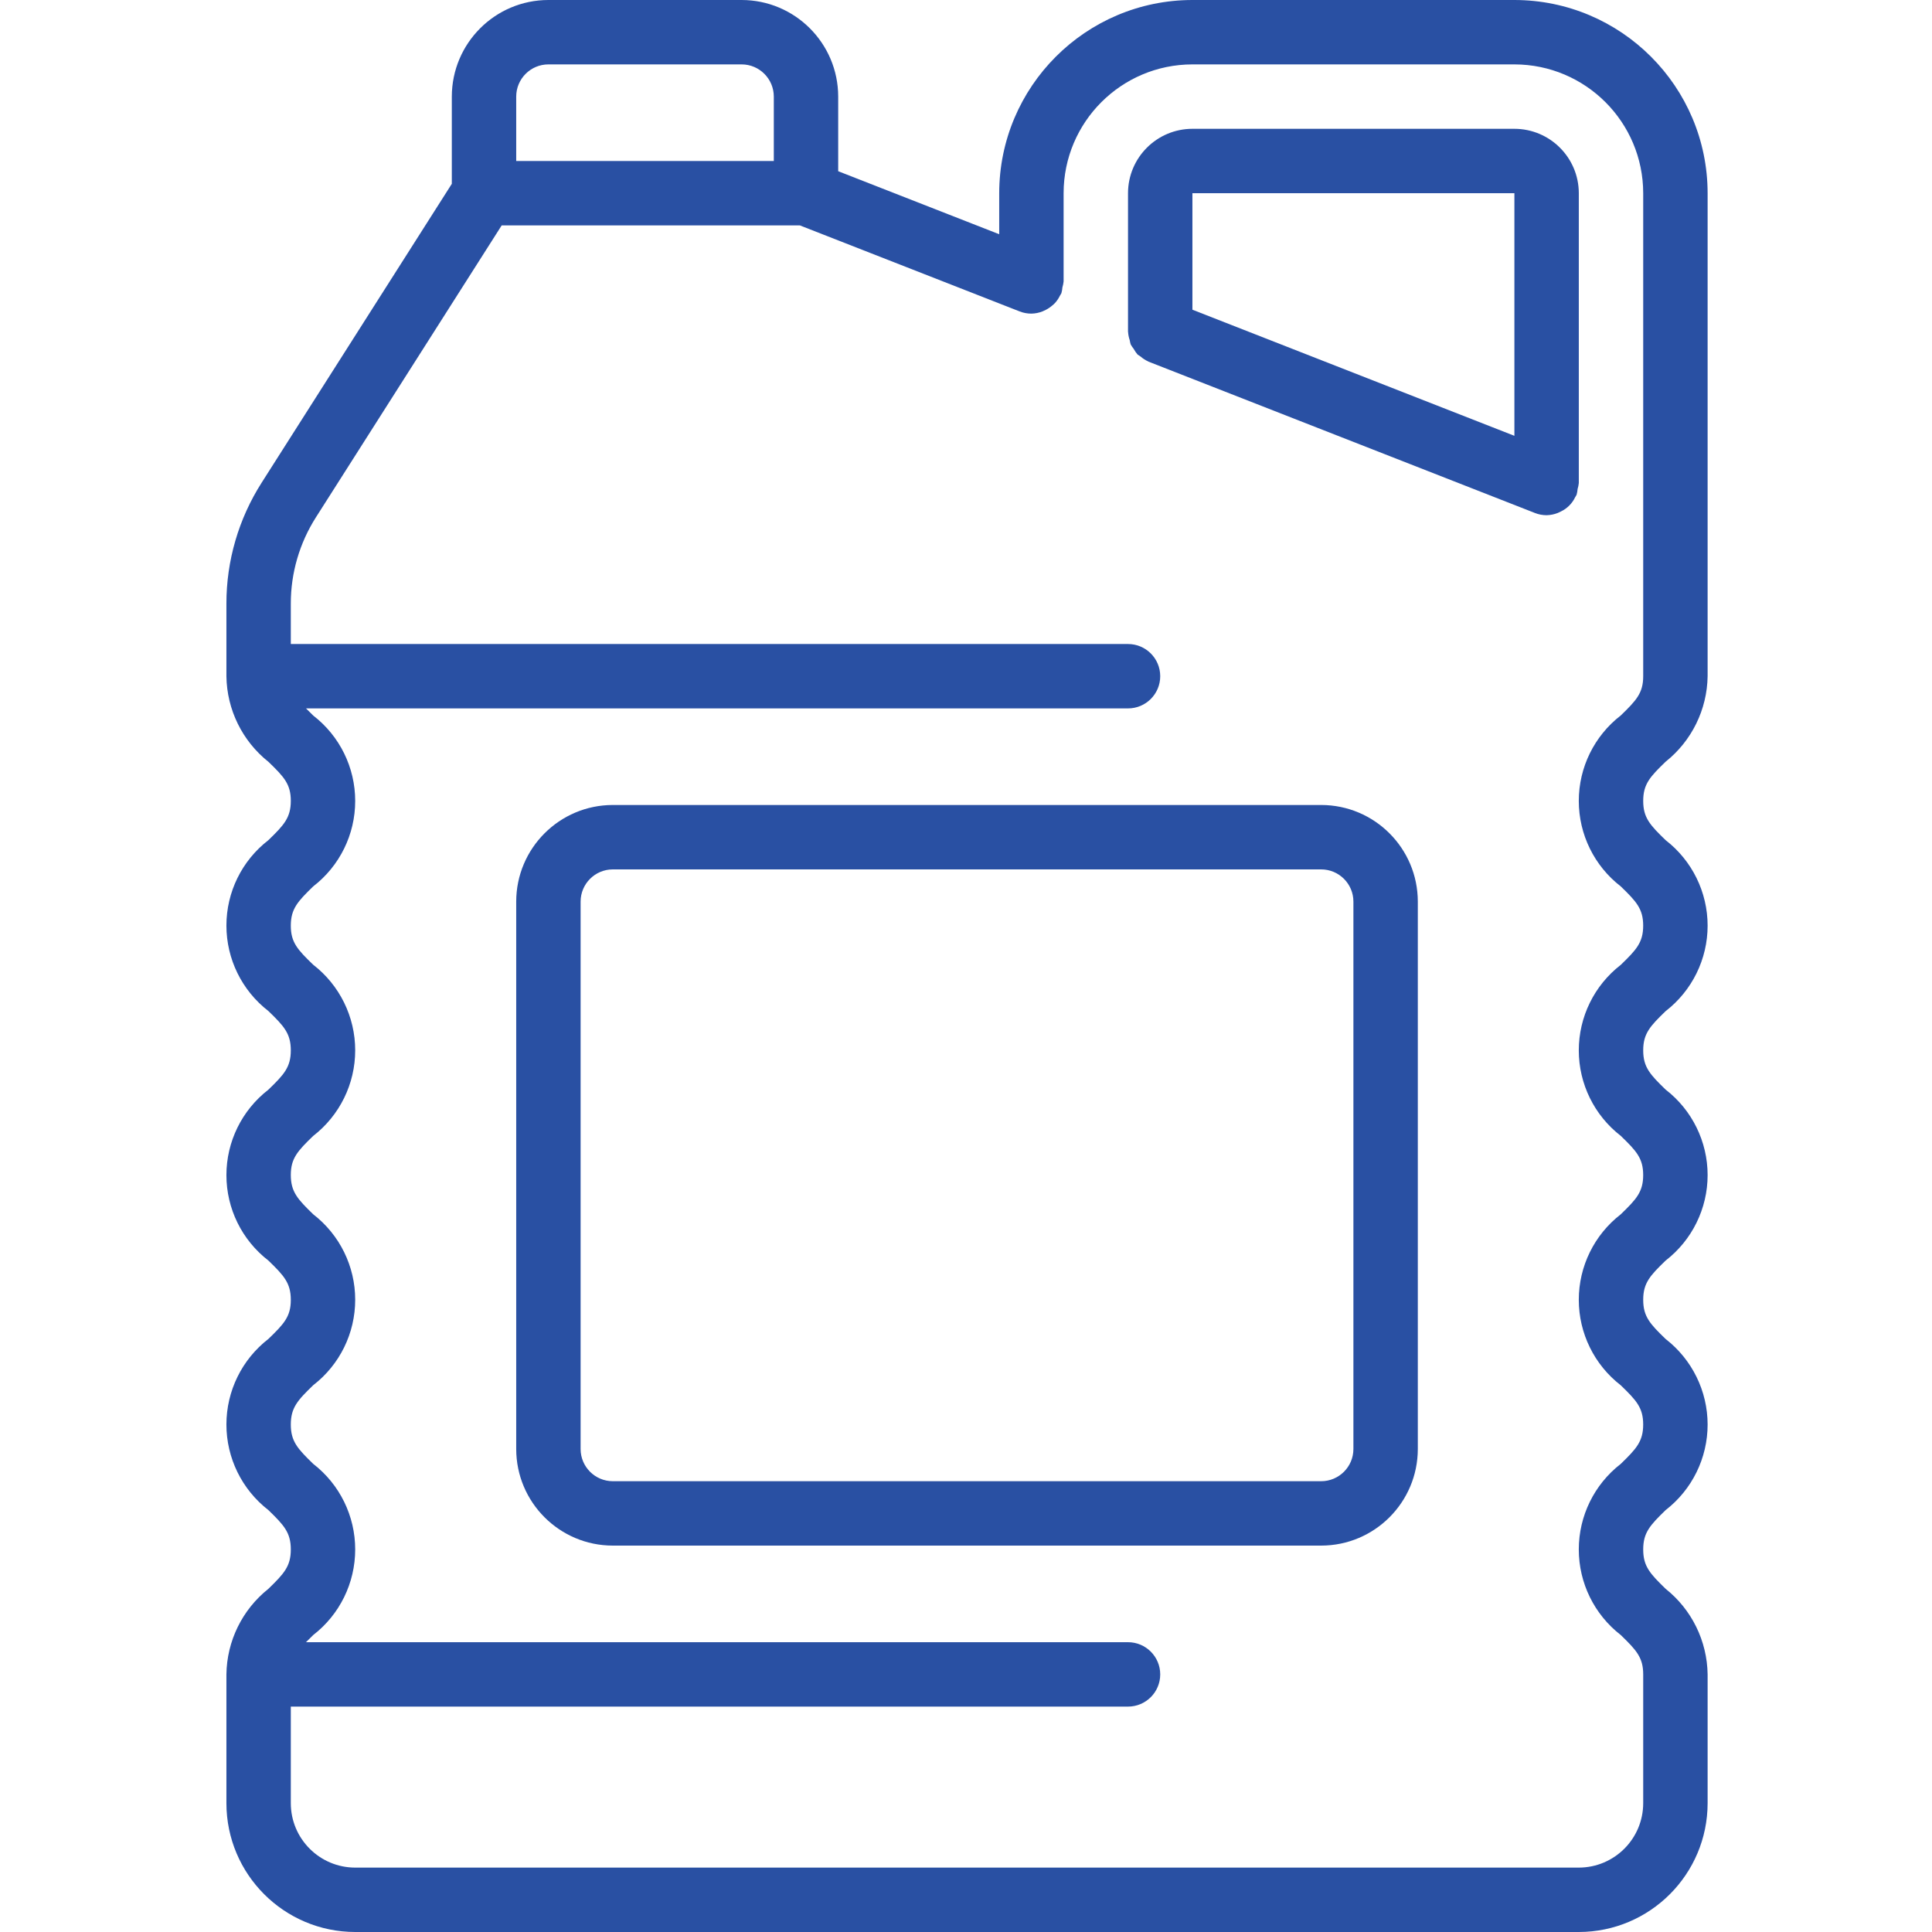 <svg width="100" height="100" viewBox="0 0 100 100" fill="none" xmlns="http://www.w3.org/2000/svg">
<g clip-path="url(#clip0)">
<path d="M79.407 26.537L79.444 26.551C79.638 26.628 79.844 26.667 80.052 26.667H80.055C80.252 26.662 80.447 26.623 80.631 26.55C80.688 26.527 80.743 26.501 80.798 26.471C81.119 26.317 81.377 26.057 81.53 25.736C81.549 25.698 81.577 25.668 81.593 25.628L81.605 25.607C81.632 25.51 81.649 25.41 81.657 25.308C81.688 25.208 81.709 25.105 81.719 25V10C81.717 8.16 80.225 6.669 78.385 6.667H61.719C59.879 6.669 58.388 8.16 58.386 10V17.167L58.39 17.188C58.399 17.331 58.428 17.471 58.474 17.606C58.486 17.68 58.502 17.753 58.524 17.826C58.569 17.908 58.621 17.985 58.68 18.058C58.736 18.163 58.804 18.261 58.882 18.352C58.931 18.388 58.981 18.422 59.034 18.453C59.152 18.556 59.285 18.642 59.428 18.707L59.444 18.718L79.402 26.534L79.407 26.537ZM78.385 10V22.558L61.719 16.03V10H78.385Z" fill="#2950A3"/>
<path d="M11.719 86.667V93.333C11.723 97.014 14.705 99.996 18.385 100H81.718C85.399 99.996 88.382 97.014 88.386 93.333V86.667C88.362 84.939 87.565 83.312 86.213 82.237C85.408 81.455 85.052 81.075 85.052 80.2C85.052 79.326 85.408 78.944 86.213 78.162C87.583 77.102 88.386 75.467 88.386 73.734C88.385 72.002 87.582 70.367 86.212 69.306C85.408 68.529 85.052 68.148 85.052 67.277C85.052 66.406 85.408 66.025 86.212 65.247C87.582 64.188 88.386 62.554 88.386 60.822C88.386 59.09 87.582 57.455 86.212 56.397C85.408 55.618 85.052 55.238 85.052 54.366C85.052 53.496 85.408 53.115 86.212 52.337C87.582 51.278 88.386 49.644 88.386 47.912C88.386 46.179 87.582 44.545 86.212 43.486C85.408 42.709 85.052 42.328 85.052 41.455C85.052 40.582 85.408 40.204 86.212 39.426C87.563 38.351 88.361 36.726 88.386 35V10C88.38 4.48 83.906 0.006 78.385 0H61.719C56.198 0.006 51.725 4.48 51.719 10V12.124L43.385 8.862V5C43.382 2.24 41.145 0.003 38.386 0H28.385C25.626 0.003 23.389 2.24 23.386 5V9.514L13.543 24.983C12.351 26.853 11.717 29.026 11.719 31.245V35C11.742 36.729 12.542 38.358 13.896 39.433C14.698 40.208 15.052 40.587 15.052 41.45C15.052 42.324 14.697 42.705 13.892 43.486C12.521 44.544 11.719 46.176 11.719 47.907C11.719 49.638 12.521 51.271 13.89 52.329C14.696 53.109 15.052 53.491 15.052 54.366C15.052 55.242 14.696 55.623 13.89 56.403C12.521 57.461 11.719 59.094 11.719 60.825C11.719 62.556 12.521 64.188 13.892 65.246C14.697 66.027 15.052 66.408 15.052 67.284C15.052 68.146 14.698 68.525 13.896 69.3C12.524 70.36 11.72 71.996 11.719 73.73C11.718 75.464 12.521 77.101 13.892 78.162C14.697 78.944 15.052 79.324 15.052 80.2C15.052 81.075 14.697 81.454 13.892 82.237C12.54 83.312 11.742 84.939 11.719 86.667ZM26.719 5C26.72 4.08 27.465 3.334 28.385 3.333H38.386C39.306 3.334 40.051 4.08 40.052 5V8.334H26.719V5ZM58.386 85H15.837C15.95 84.885 16.075 84.763 16.212 84.629C17.584 83.568 18.385 81.933 18.385 80.199C18.385 78.466 17.584 76.83 16.212 75.77C15.408 74.989 15.052 74.608 15.052 73.734C15.052 72.859 15.408 72.475 16.214 71.696C17.584 70.638 18.386 69.005 18.385 67.274C18.385 65.543 17.583 63.911 16.212 62.852C15.408 62.072 15.052 61.691 15.052 60.817C15.052 59.953 15.407 59.573 16.209 58.797C17.581 57.736 18.385 56.1 18.385 54.365C18.385 52.63 17.581 50.993 16.209 49.933C15.406 49.158 15.052 48.779 15.052 47.916C15.052 47.041 15.408 46.66 16.212 45.879C17.583 44.822 18.385 43.189 18.385 41.459C18.386 39.728 17.584 38.096 16.214 37.038C16.076 36.904 15.951 36.782 15.839 36.667H58.386C59.306 36.667 60.053 35.921 60.053 35C60.053 34.08 59.306 33.334 58.386 33.334H15.052V31.245C15.05 29.661 15.503 28.108 16.355 26.772L25.967 11.667H41.402L52.778 16.12C52.972 16.196 53.178 16.234 53.385 16.233H53.388C53.585 16.229 53.78 16.19 53.964 16.116C54.022 16.093 54.077 16.067 54.131 16.038C54.253 15.976 54.366 15.9 54.468 15.81C54.517 15.771 54.562 15.73 54.604 15.686C54.709 15.571 54.796 15.442 54.863 15.303C54.882 15.265 54.91 15.234 54.926 15.195L54.938 15.174C54.965 15.076 54.983 14.976 54.99 14.875C55.021 14.774 55.041 14.671 55.052 14.567V10C55.056 6.319 58.038 3.337 61.719 3.333H78.385C82.066 3.337 85.048 6.319 85.052 10V35C85.052 35.871 84.696 36.252 83.893 37.03C82.521 38.089 81.718 39.723 81.718 41.456C81.718 43.188 82.521 44.824 83.893 45.882C84.695 46.66 85.051 47.041 85.051 47.912C85.051 48.782 84.695 49.163 83.891 49.941C82.521 51 81.718 52.634 81.718 54.367C81.718 56.099 82.521 57.733 83.891 58.792C84.695 59.57 85.051 59.951 85.051 60.822C85.051 61.693 84.695 62.074 83.891 62.852C82.521 63.911 81.718 65.545 81.718 67.277C81.718 69.009 82.521 70.644 83.891 71.703C84.695 72.481 85.051 72.862 85.051 73.732C85.051 74.608 84.695 74.989 83.891 75.77C82.52 76.83 81.718 78.466 81.718 80.199C81.718 81.933 82.52 83.568 83.891 84.629C84.696 85.41 85.052 85.791 85.052 86.667V93.333C85.05 95.174 83.559 96.664 81.718 96.667H18.385C16.545 96.664 15.054 95.174 15.052 93.333V88.333H58.386C59.306 88.333 60.053 87.587 60.053 86.667C60.053 85.746 59.306 85 58.386 85Z" fill="#2950A3"/>
<path d="M73.386 75V46.667C73.383 43.907 71.146 41.67 68.385 41.666H31.718C28.959 41.67 26.722 43.907 26.719 46.667V75C26.722 77.76 28.959 79.997 31.718 80H68.385C71.146 79.997 73.383 77.76 73.386 75ZM30.052 75V46.667C30.053 45.747 30.798 45.001 31.718 45H68.385C69.305 45.001 70.052 45.747 70.052 46.667V75C70.052 75.92 69.305 76.666 68.385 76.667H31.718C30.798 76.666 30.053 75.92 30.052 75Z" fill="#2950A3"/>
</g>
<defs>
<clipPath id="clip0">
<rect width="100" height="100" fill="white"/>
</clipPath>
</defs>
</svg>

